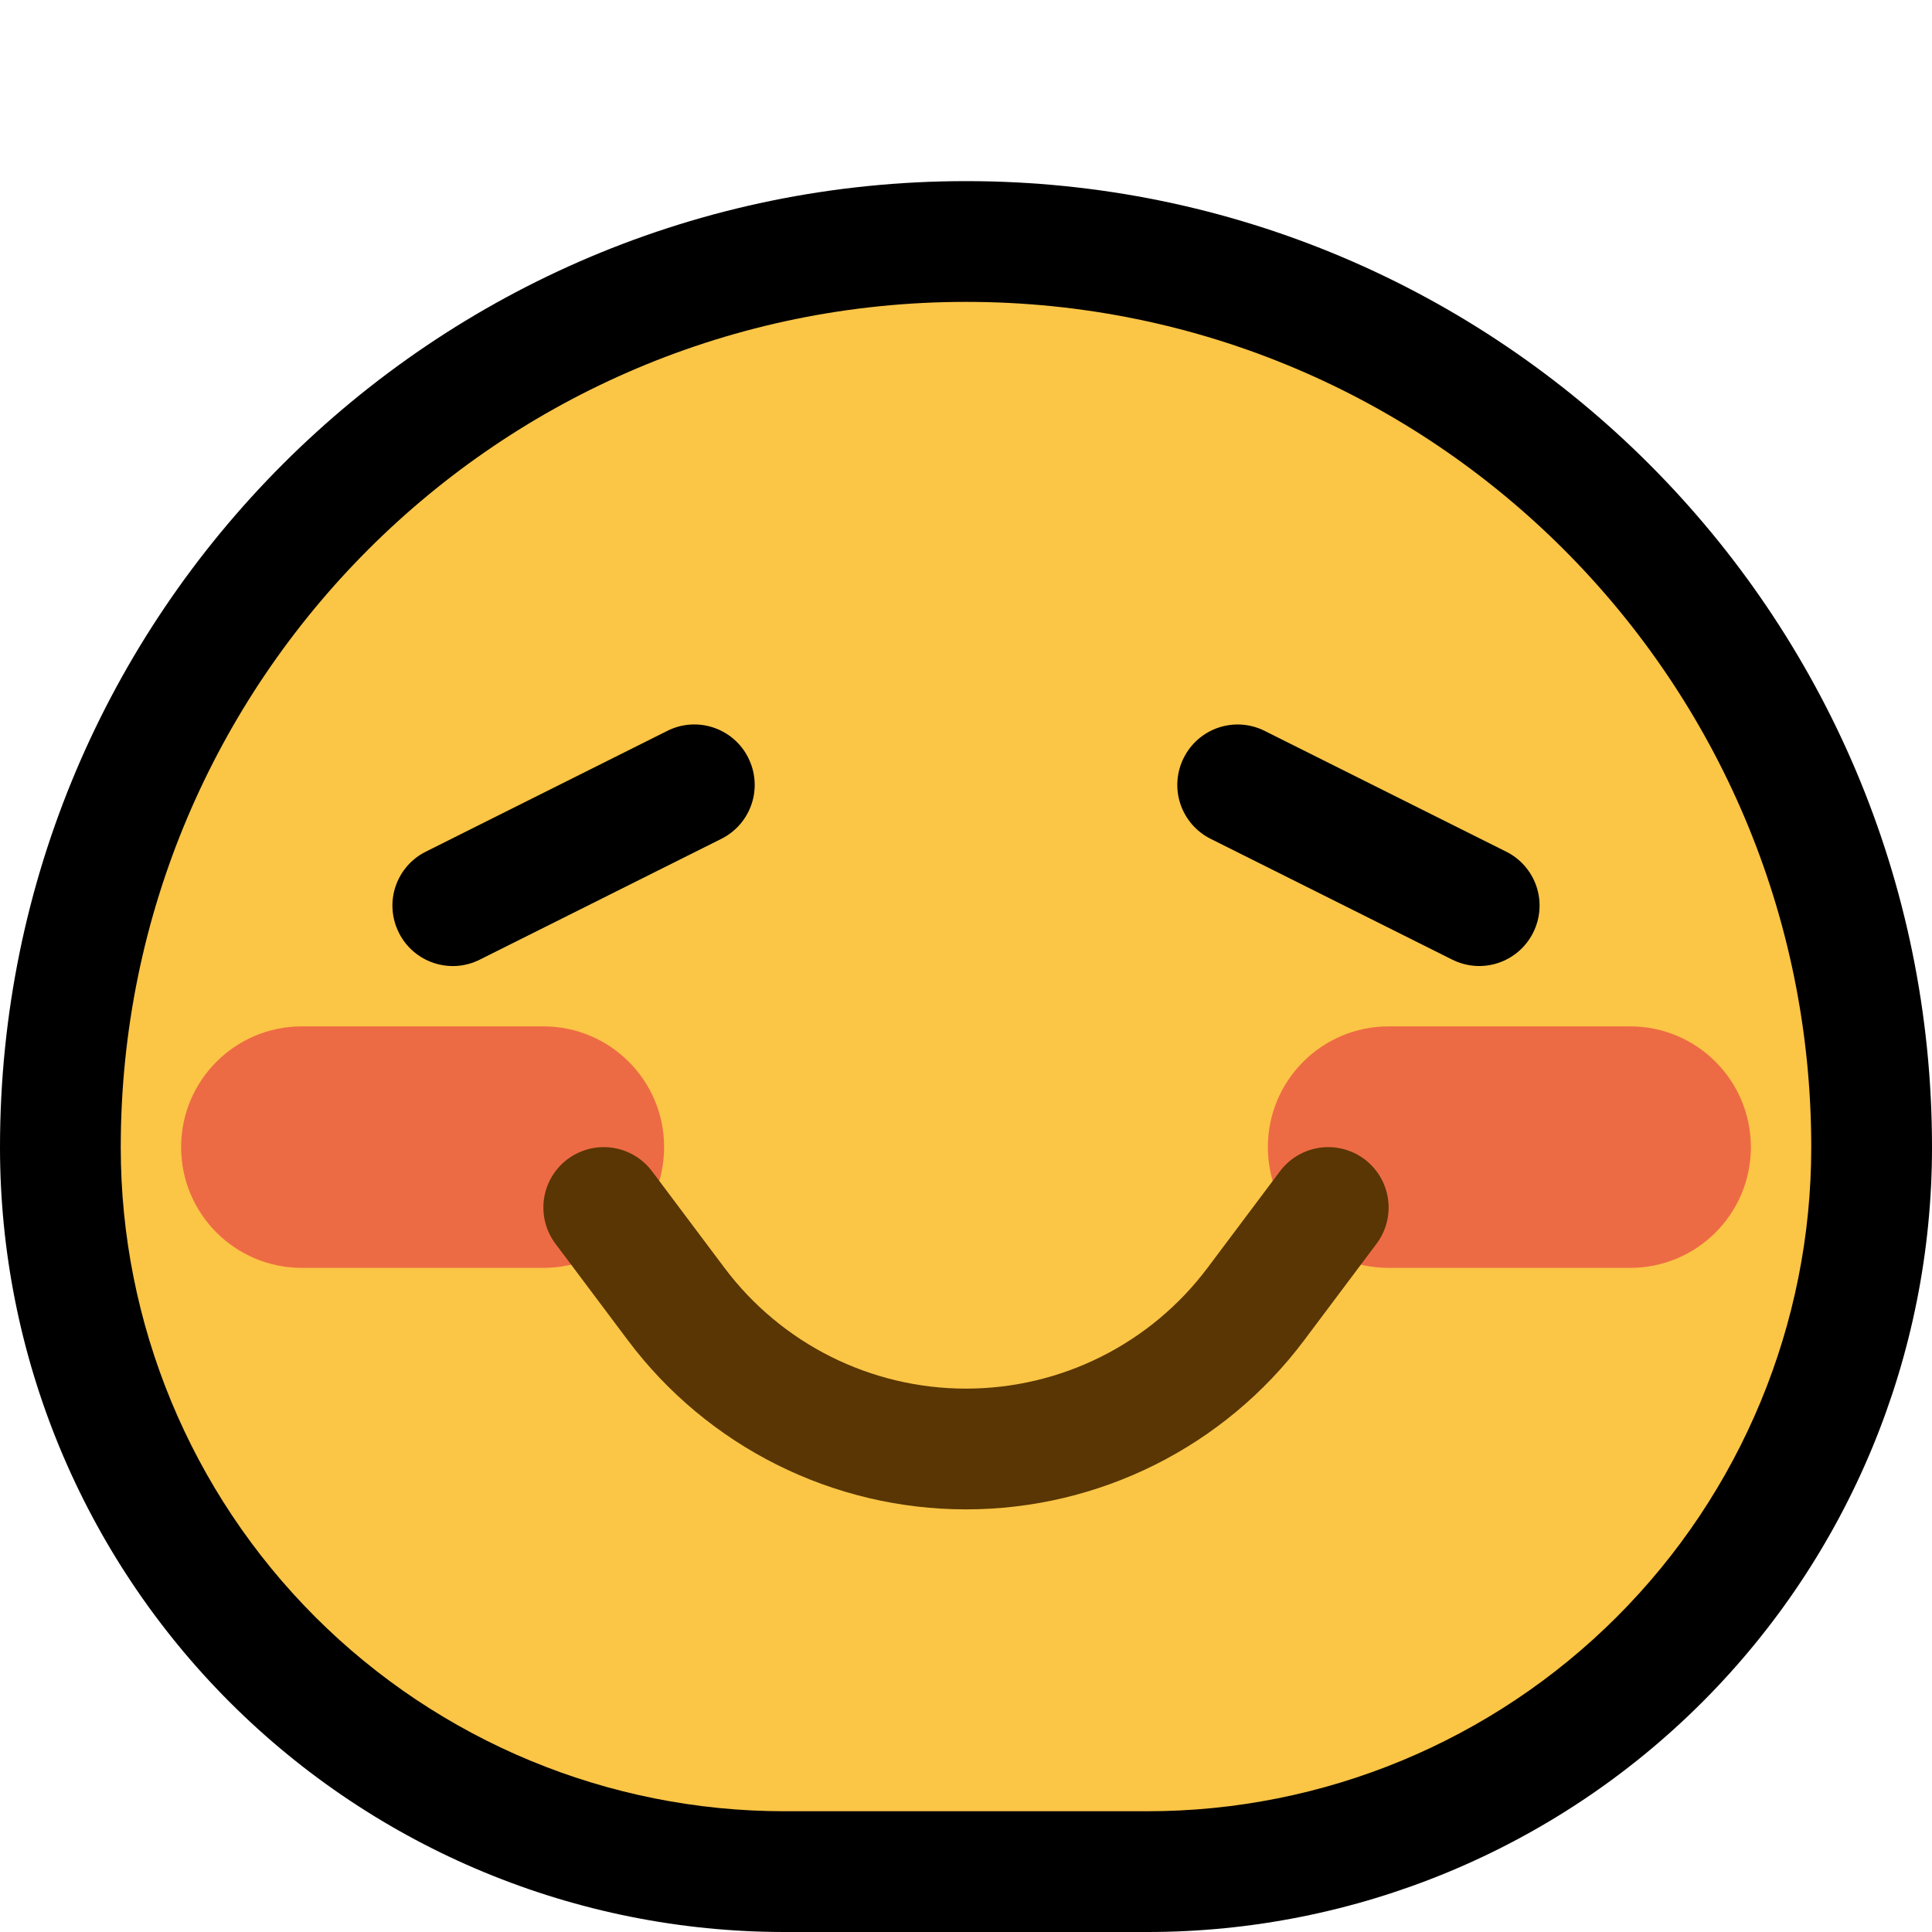 <svg clip-rule="evenodd" fill-rule="evenodd" stroke-linecap="round" stroke-miterlimit="1.5" viewBox="0 0 32 32" xmlns="http://www.w3.org/2000/svg" xmlns:xlink="http://www.w3.org/1999/xlink"><clipPath id="a"><path clip-rule="evenodd" d="m0 0h32v32h-32z"/></clipPath><path d="m0 0h32v32h-32z" fill="none"/><g clip-path="url(#a)"><path d="m16.002 3c8.835 0 15.998 7.163 15.998 15.998v.008c0 3.446-1.369 6.751-3.806 9.188s-5.742 3.806-9.188 3.806c-1.976 0-4.036 0-6.012 0-3.446 0-6.751-1.369-9.188-3.806s-3.806-5.742-3.806-9.188c0-.002 0-.004 0-.006 0-8.837 7.163-16 16-16h.002z"/><path d="m30 18.998c0-7.731-6.267-13.998-13.998-13.998-.001 0-.001 0-.002 0-7.732 0-14 6.268-14 14v.006c0 2.916 1.158 5.712 3.22 7.774s4.858 3.22 7.774 3.22h6.012c2.916 0 5.712-1.158 7.774-3.22s3.22-4.858 3.22-7.774c0-.003 0-.005 0-.008z" fill="#fbc546"/><path d="m12.394 12.553c.119.237.139.512.055.763-.084.252-.265.46-.502.578-1.088.544-2.913 1.457-4.001 2.001-.493.247-1.093.047-1.34-.447 0 0 0 0 0-.001-.119-.237-.139-.512-.055-.763.084-.252.265-.46.502-.578 1.088-.544 2.913-1.457 4.001-2.001.493-.247 1.093-.047 1.34.447zm12.553 1.553c.237.118.418.326.502.578.084.251.064.526-.055.763-.118.237-.326.418-.578.502-.251.084-.526.064-.763-.055-1.088-.543-2.913-1.456-4-2-.237-.118-.418-.326-.502-.578-.084-.251-.064-.526.055-.763.118-.237.326-.418.578-.502.251-.084.526-.064.763.055 1.088.543 2.913 1.456 4 2z" fill-rule="nonzero"/><path d="m27 17c1.1 0 1.993.888 2 1.987v.013c0 1.105-.895 2-2 2-1.222 0-2.778 0-4 0-1.105 0-2-.895-2-2s.895-2 2-2zm-18 0c1.1 0 1.993.888 2 1.987v.013c0 1.105-.895 2-2 2-1.222 0-2.778 0-4 0-1.105 0-2-.895-2-2s.895-2 2-2z" fill="#ed6b44"/><path d="m10 20s.562.75 1.2 1.6c1.133 1.511 2.911 2.4 4.8 2.4s3.667-.889 4.8-2.4c.638-.85 1.2-1.6 1.2-1.6" fill="none" stroke="#593604" stroke-width="2"/></g></svg>